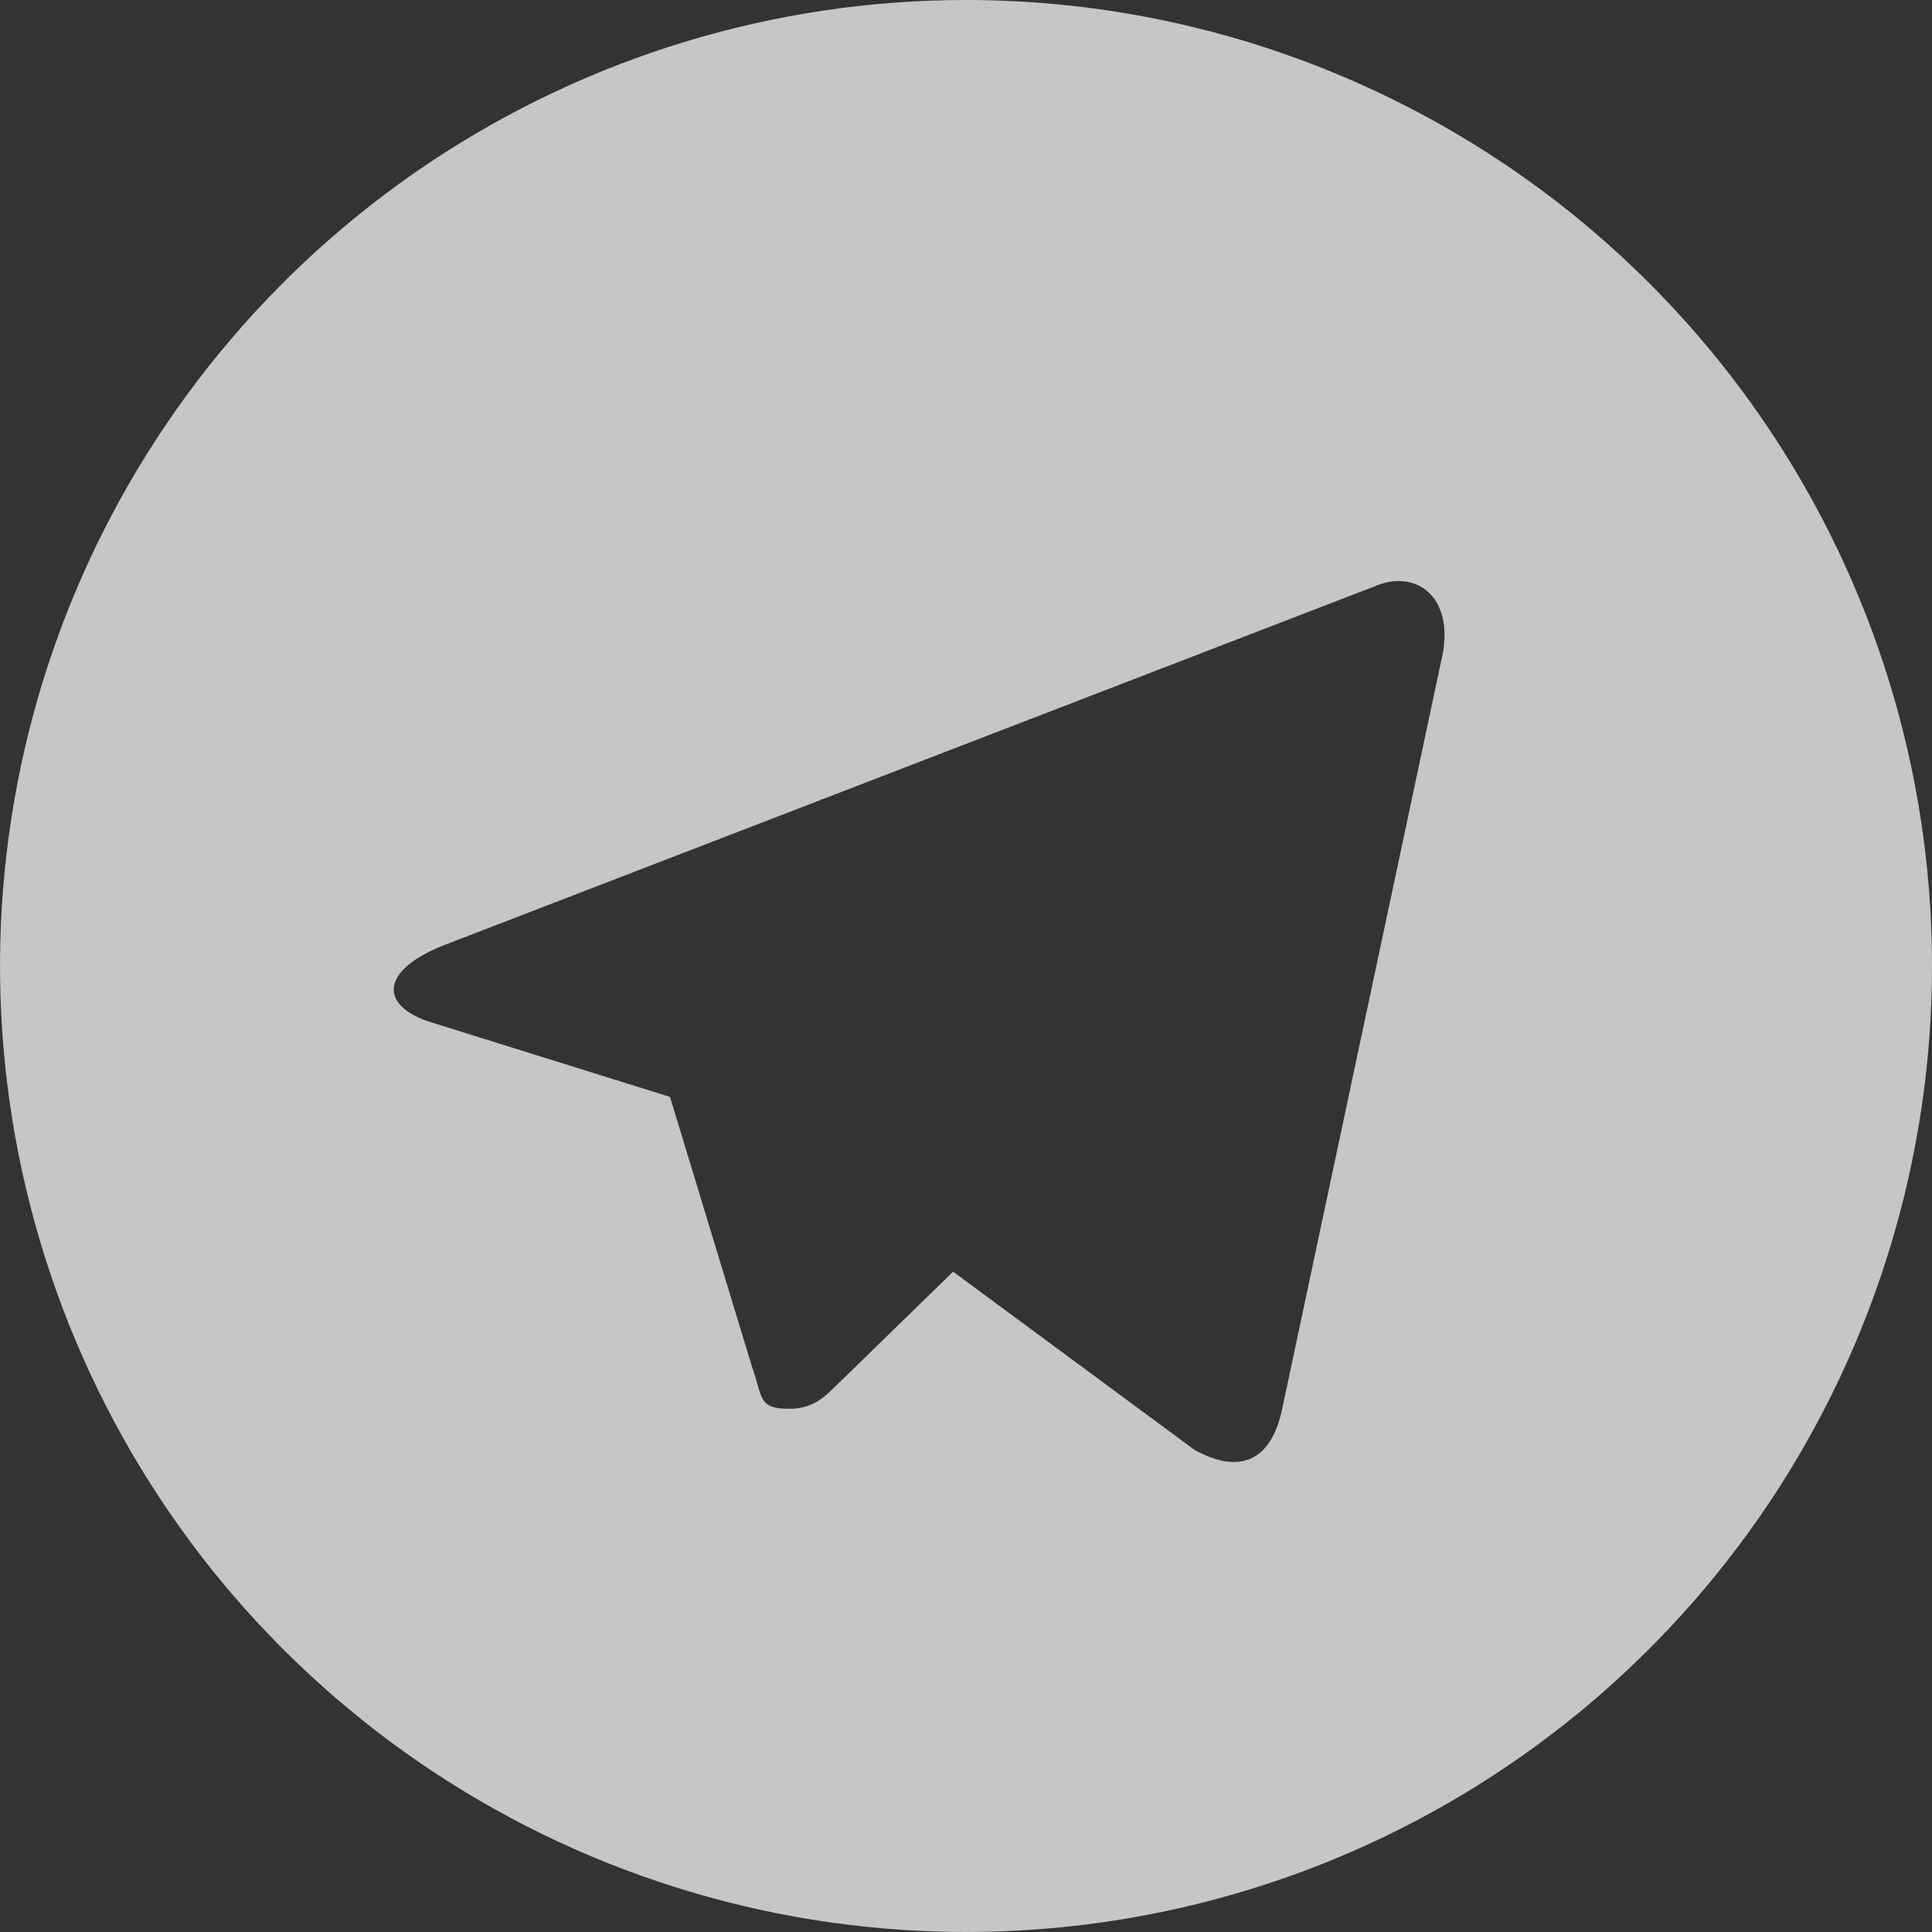 <svg width="24" height="24" viewBox="0 0 24 24" fill="none" xmlns="http://www.w3.org/2000/svg">
<rect x="0" y="0" width="24" height="24" fill="#333333" stroke="none"/>
<path opacity="0.72" d="M12 0C9.627 0 7.307 0.704 5.333 2.022C3.36 3.341 1.822 5.215 0.913 7.408C0.005 9.601 -0.232 12.013 0.231 14.341C0.694 16.669 1.836 18.807 3.515 20.485C5.193 22.163 7.331 23.306 9.659 23.769C11.987 24.232 14.399 23.995 16.592 23.087C18.785 22.178 20.659 20.64 21.978 18.667C23.296 16.693 24 14.373 24 12C24 8.817 22.736 5.765 20.485 3.515C18.235 1.264 15.183 0 12 0V0ZM17.9 8.225L15.928 17.5C15.791 18.159 15.392 18.317 14.84 18.012L11.84 15.797L10.4 17.2C10.233 17.363 10.1 17.5 9.8 17.5C9.411 17.5 9.477 17.353 9.343 16.983L8.323 13.626L5.357 12.7C4.716 12.5 4.712 12.064 5.501 11.747L17.06 7.29C17.588 7.051 18.1 7.417 17.9 8.225Z" fill="white"/>
</svg>
